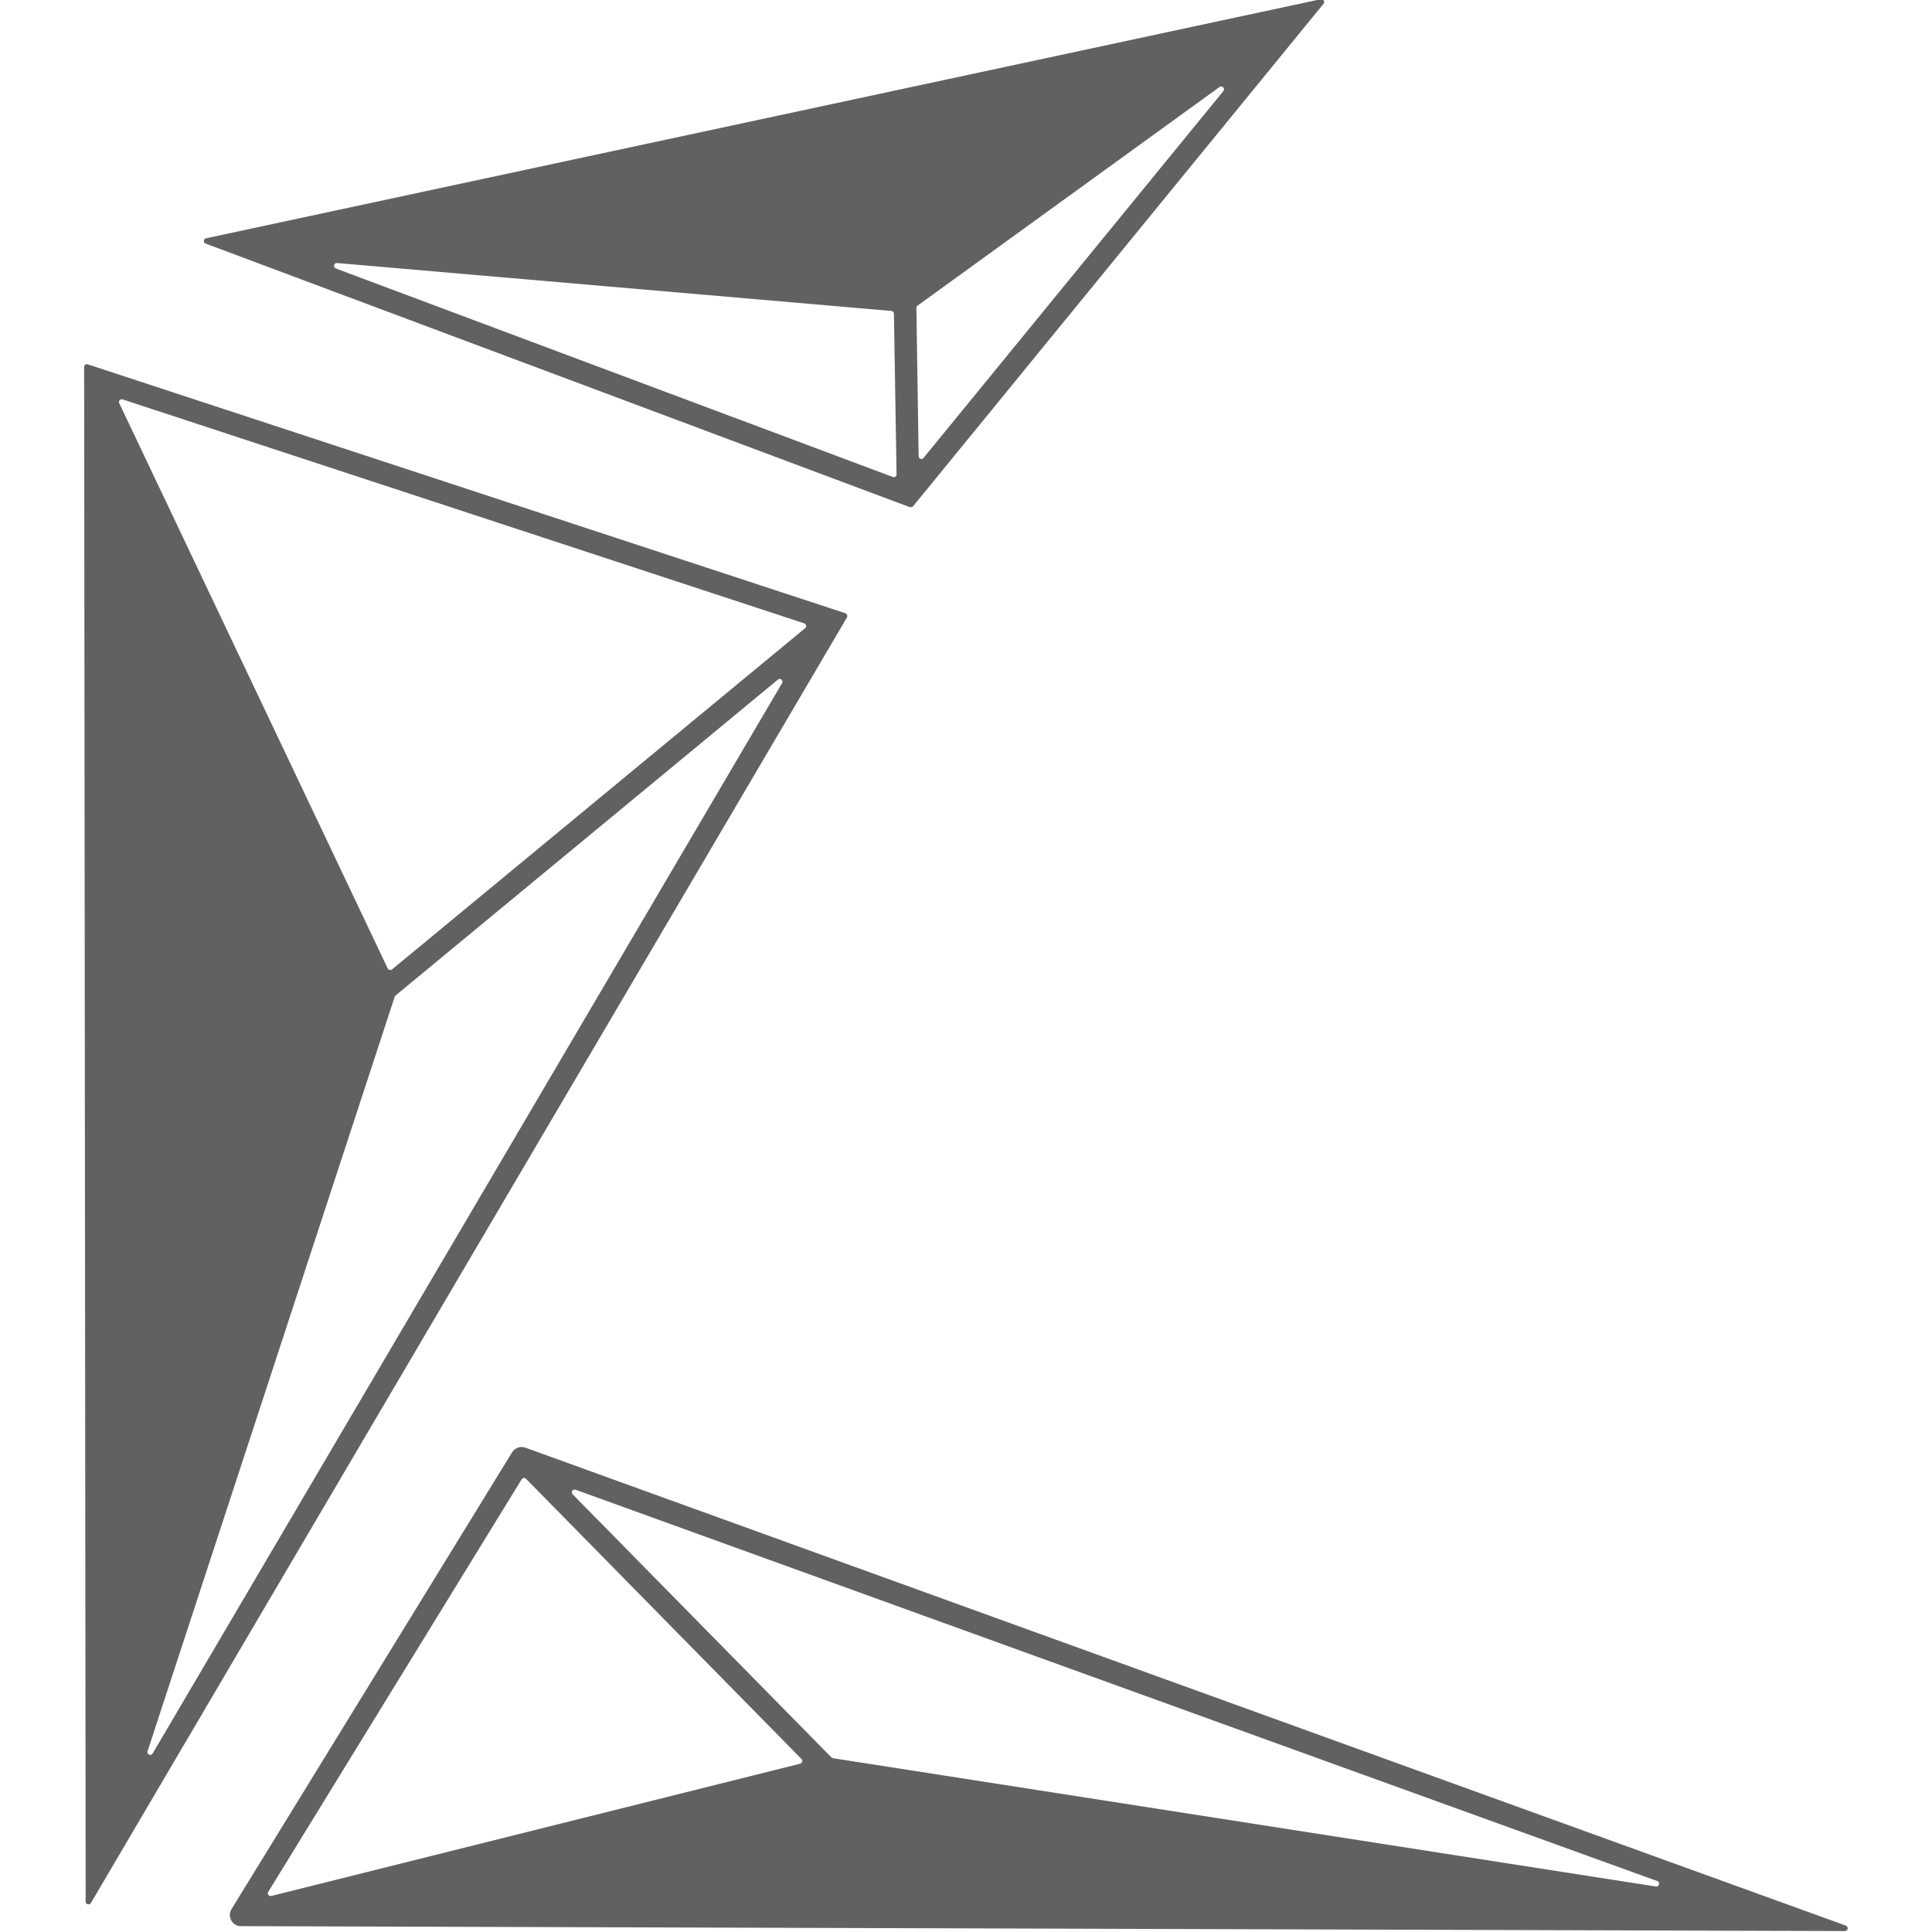 <?xml version="1.0" encoding="utf-8"?>
<!-- Generator: Adobe Illustrator 18.0.0, SVG Export Plug-In . SVG Version: 6.00 Build 0)  -->
<!DOCTYPE svg PUBLIC "-//W3C//DTD SVG 1.1//EN" "http://www.w3.org/Graphics/SVG/1.1/DTD/svg11.dtd">
<svg version="1.1" id="Layer_1" xmlns="http://www.w3.org/2000/svg" xmlns:xlink="http://www.w3.org/1999/xlink" x="0px" y="0px"
	 viewBox="0 0 1024 1024" enable-background="new 0 0 1024 1024" xml:space="preserve">
<g>
	<path fill="#616161" d="M448,325L46.5,193.1c-1-0.3-1.9,0.4-1.9,1.4l0.8,813.4c0,1.5,2,2,2.8,0.7l400.8-681.5
		C449.3,326.4,448.9,325.3,448,325z M228,679.3L80.9,929.4c-0.9,1.5-3.2,0.5-2.7-1.2l131-399.9c0.1-0.3,0.2-0.5,0.5-0.7l160.4-132.5
		l42.2-34.9c1.3-1.1,3.1,0.5,2.2,1.9L228,679.3z M205.5,513.3L63.2,213.7c-0.6-1.2,0.6-2.4,1.8-2l361.3,118.7
		c1.1,0.4,1.4,1.8,0.5,2.5l-219,180.9C207.1,514.4,206,514.2,205.5,513.3z"/>
	<path fill="#616161" d="M482.2,268.8c0.6,0.2,1.3,0,1.7-0.4L701.5,2c0.9-1.1-0.1-2.7-1.5-2.4L109.2,126.3c-1.4,0.3-1.6,2.3-0.2,2.8
		L482.2,268.8z M648.4,48.3L489.5,242.7c-0.9,1.1-2.6,0.5-2.6-0.9l-1.2-78.6c0-0.5,0.2-0.9,0.6-1.2L646.4,46.1
		C647.8,45.1,649.5,46.9,648.4,48.3z M473.8,166.3l1.4,85.1c0,1-1,1.8-2,1.4L178,142.3c-1.6-0.6-1.1-3,0.6-2.9l293.8,25.4
		C473.2,164.9,473.8,165.5,473.8,166.3z"/>
	<path fill="#616161" d="M977.8,1023.5c1.7,0,2.1-2.3,0.5-2.9L278.5,767.3c-2.6-1-5.6,0.1-7.1,2.5l-148.7,242.1c-2.4,3.9,0.4,9,5,9
		L977.8,1023.5z M278.8,783.8l146,148.5c0.8,0.8,0.4,2.2-0.7,2.5l-280.3,70.1c-1.3,0.3-2.3-1.1-1.6-2.2l134.2-218.5
		C277,783.3,278.2,783.1,278.8,783.8z M440.7,931.5L303.5,792c-1.1-1.1,0.1-3,1.6-2.4l419,151.6l154.3,55.8c1.7,0.6,1,3.1-0.7,2.9
		l-436.1-68C441.2,931.8,440.9,931.7,440.7,931.5z"/>
</g>
</svg>

